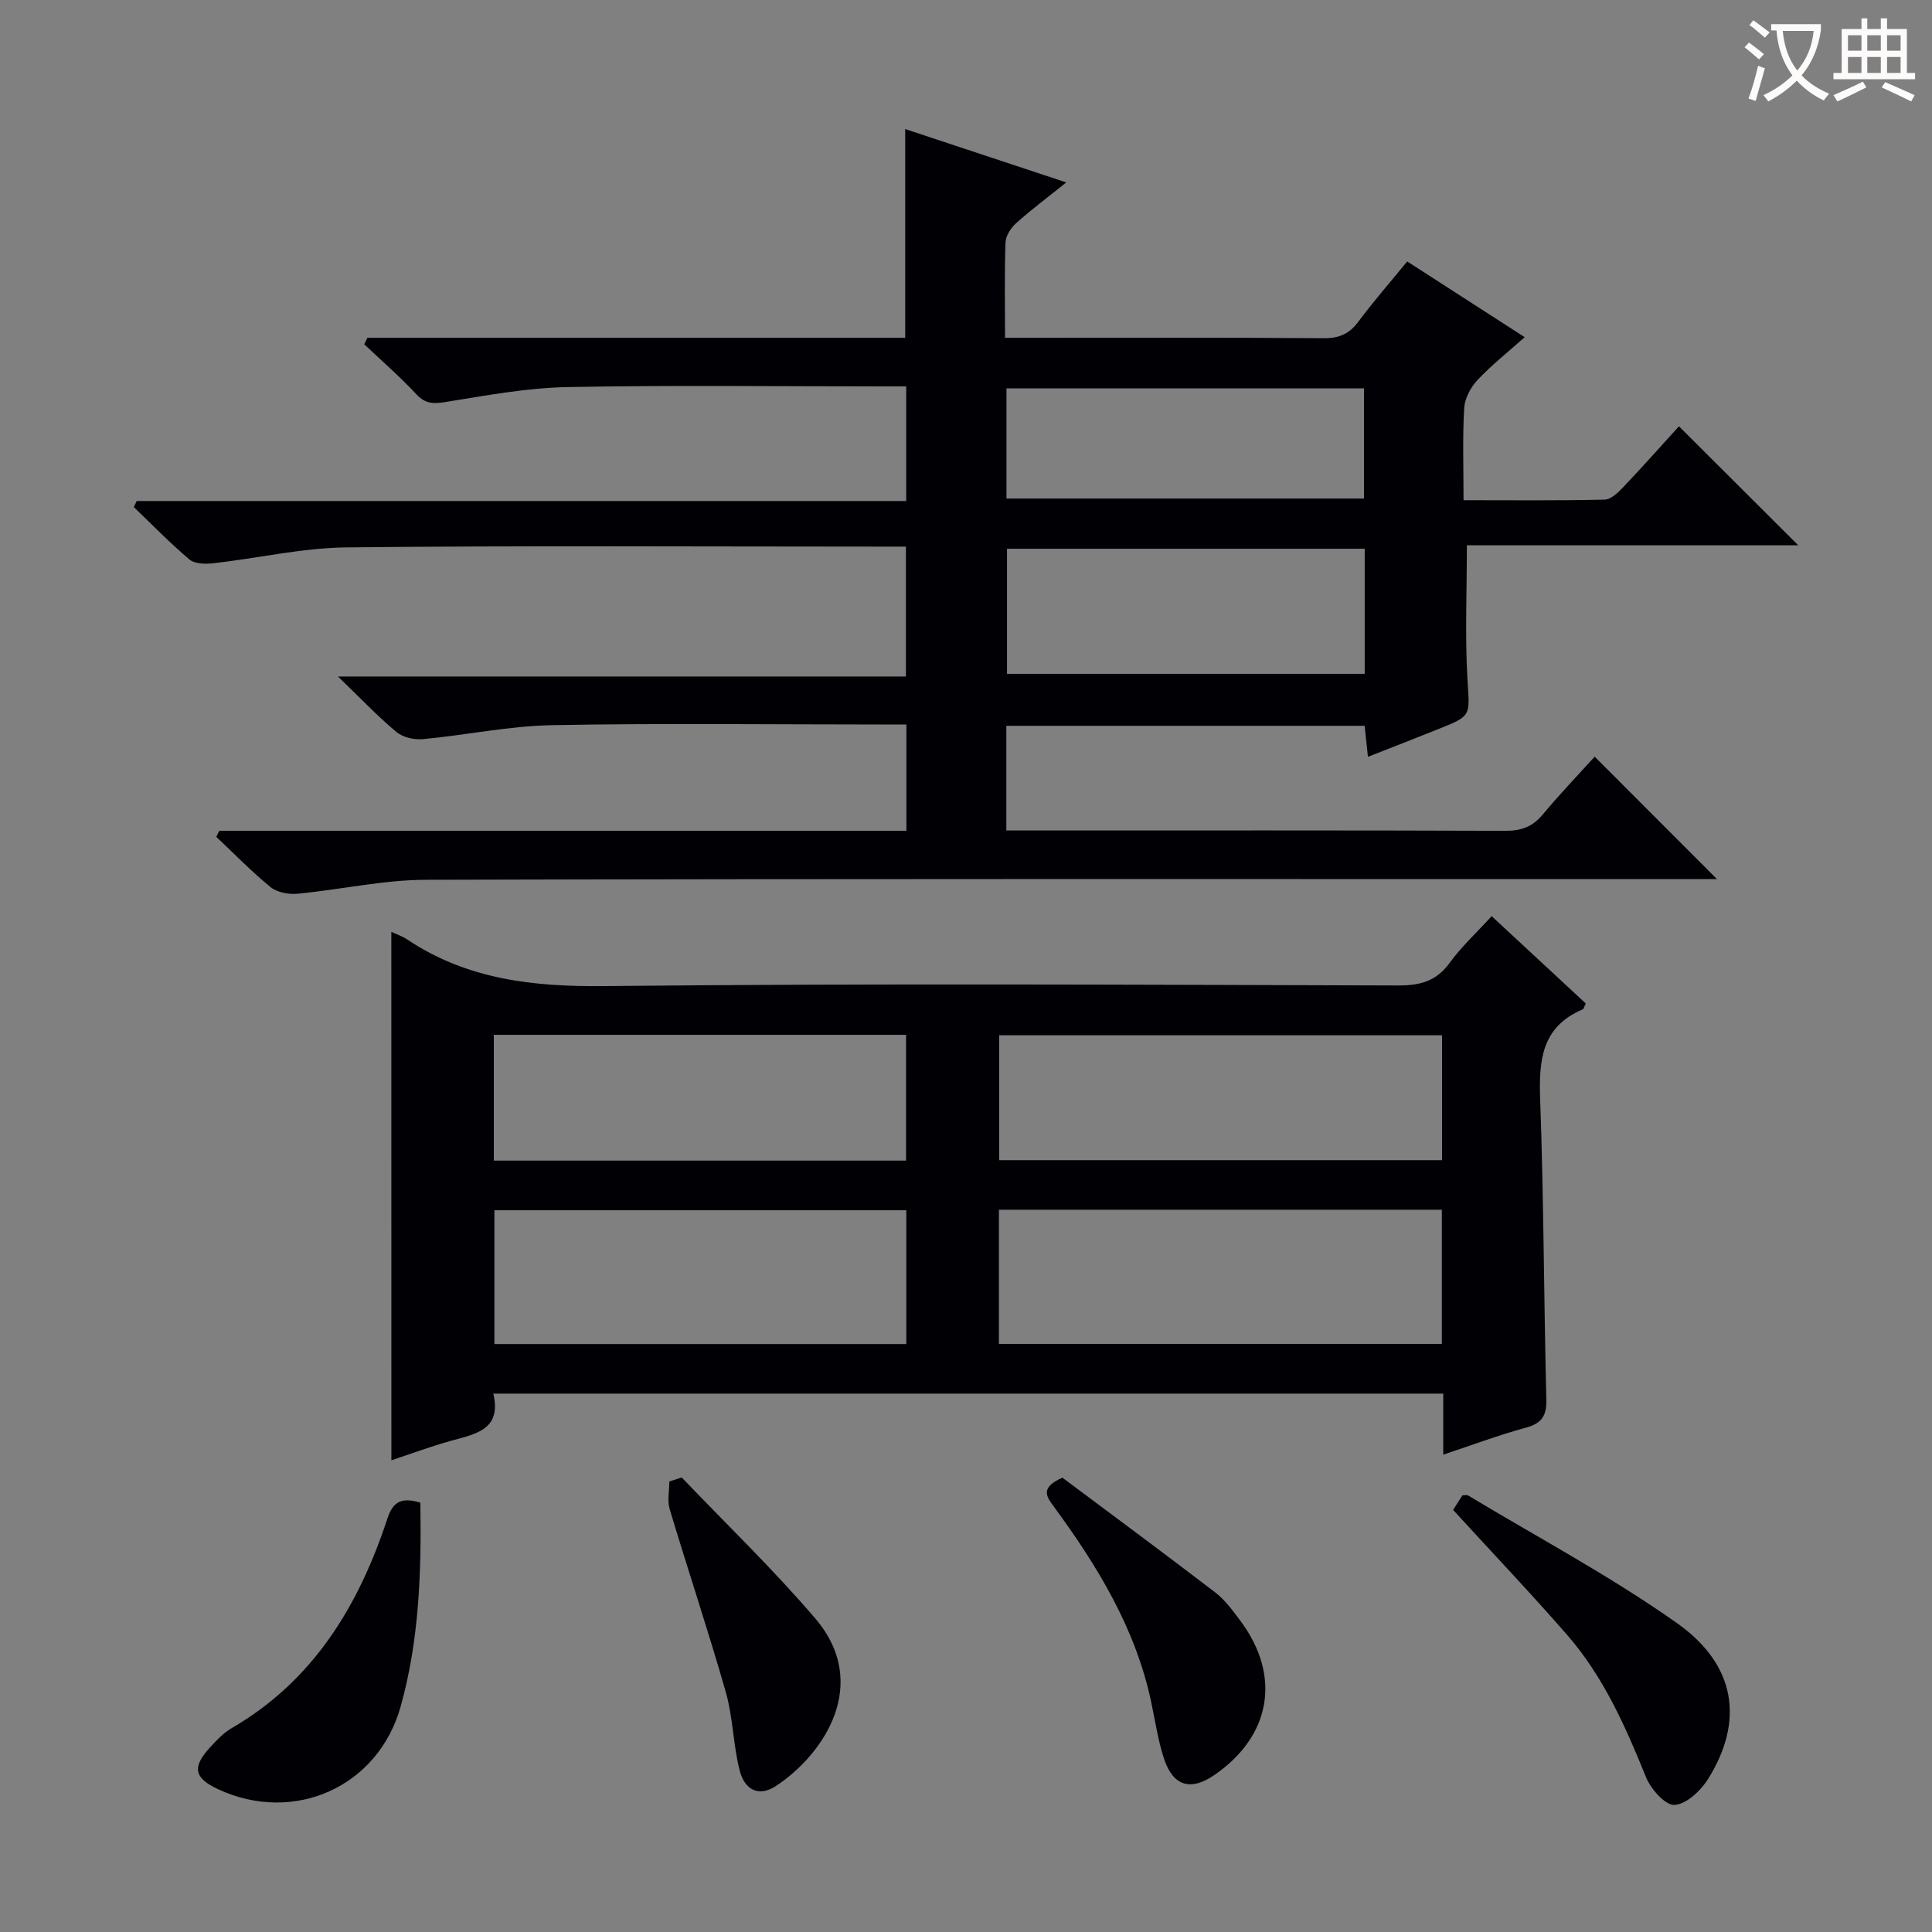 <svg enable-background="new 0 0 400 400" viewBox="0 0 400 400" xmlns="http://www.w3.org/2000/svg"><rect x="0" y="0" width="400" height="400" fill="#808080" stroke="none"/><g fill="#010105"><path d="m76.06 69.94h111.35c0-14.49 0-28.55 0-43.22 10.81 3.58 21.59 7.16 33.35 11.05-3.91 3.14-7.28 5.65-10.39 8.44-1.09.97-2.14 2.62-2.19 4-.23 6.31-.1 12.63-.1 19.73h5.03c20.33 0 40.67-.07 61 .08 3.18.02 5.26-.91 7.13-3.43 3.08-4.13 6.47-8.02 10.11-12.46 7.98 5.15 15.86 10.22 24.32 15.68-3.48 3.11-6.87 5.78-9.79 8.89-1.41 1.51-2.63 3.82-2.74 5.83-.35 6.13-.13 12.29-.13 19.03 9.97 0 19.59.11 29.21-.12 1.34-.03 2.84-1.51 3.92-2.65 4-4.21 7.85-8.55 11.47-12.53 8.33 8.31 16.43 16.39 24.7 24.64-22.64 0-45.62 0-68.61 0 0 9.73-.41 18.83.13 27.87.44 7.41.94 7.4-5.94 10.14-4.75 1.9-9.52 3.76-14.67 5.78-.26-2.38-.46-4.28-.69-6.42-24.72 0-49.3 0-74.18 0v21.67h5.32c32.67 0 65.33-.05 98 .07 3.28.01 5.62-.82 7.73-3.36 3.51-4.22 7.32-8.19 10.76-11.99 8.4 8.41 16.7 16.72 25.32 25.35-1.92 0-3.84 0-5.76 0-87.16 0-174.33-.09-261.49.14-8.89.02-17.76 2.05-26.66 2.89-1.81.17-4.17-.26-5.52-1.35-3.96-3.22-7.54-6.92-11.27-10.43.21-.42.41-.83.62-1.25h142.26c0-7.54 0-14.46 0-22.01-1.9 0-3.67 0-5.44 0-22.67 0-45.34-.29-67.99.14-8.9.17-17.75 2.06-26.65 2.89-1.8.17-4.15-.35-5.48-1.46-3.91-3.26-7.43-6.98-12.13-11.51h117.59c0-9.02 0-17.59 0-26.89-1.76 0-3.52 0-5.29 0-36.83 0-73.67-.23-110.49.16-9.22.1-18.4 2.25-27.62 3.29-1.63.18-3.84.14-4.94-.79-4.03-3.39-7.7-7.19-11.51-10.84.2-.42.39-.84.59-1.26h159.32c0-8.09 0-15.51 0-23.73-1.5 0-3.08 0-4.66 0-21.83 0-43.67-.28-65.5.14-8.4.16-16.8 1.74-25.14 3.08-2.54.41-4.21.44-6.1-1.58-3.4-3.64-7.18-6.93-10.8-10.36.22-.44.43-.89.64-1.34zm206.49 43.67c-25.17 0-49.7 0-74.06 0v25.9h74.06c0-8.86 0-17.28 0-25.9zm-.15-10.39c0-7.92 0-15.46 0-22.81-24.99 0-49.55 0-74.02 0v22.81z"/><path d="m81.02 192.93c.96.45 2.23.87 3.31 1.59 12.39 8.27 26.02 9.79 40.71 9.64 54.8-.57 109.62-.28 164.43-.13 4.53.01 7.89-.86 10.66-4.67 2.42-3.34 5.52-6.19 8.7-9.68 6.56 6.09 13.07 12.12 19.49 18.08-.35.69-.42 1.13-.64 1.22-8.59 3.63-9.09 10.65-8.8 18.77.74 20.62.76 41.26 1.27 61.89.09 3.43-.86 5.03-4.24 5.95-5.58 1.51-11.02 3.56-17.1 5.58 0-4.46 0-8.38 0-12.64-65.68 0-130.9 0-196.68 0 1.8 7.55-3.75 8.37-8.89 9.81-4.25 1.19-8.39 2.74-12.21 4-.01-36.6-.01-72.79-.01-109.41zm217.5 57.53c-30.66 0-61.03 0-91.7 0v27.79h91.7c0-9.39 0-18.45 0-27.79zm.04-36.12c-30.75 0-61.23 0-91.69 0v25.86h91.69c0-8.81 0-17.23 0-25.86zm-110.92 36.23c-28.66 0-57.03 0-85.28 0v27.7h85.28c0-9.41 0-18.48 0-27.7zm-85.4-10.28h85.35c0-8.85 0-17.4 0-26.04-28.6 0-56.85 0-85.35 0z"/><path d="m87.03 311.11c.23 14.4-.24 28.52-4.09 42.24-4.68 16.66-22.1 24.37-37.76 17.1-4.99-2.31-5.47-4.55-1.71-8.65 1.34-1.46 2.76-3 4.45-3.98 17.01-9.86 26.36-25.42 32.29-43.43 1.17-3.56 2.99-4.44 6.82-3.28z"/><path d="m300.85 312.61c.6-.93 1.29-2.02 1.93-3.02.56 0 .94-.12 1.16.02 14.5 8.74 29.52 16.72 43.3 26.47 12.26 8.67 13.87 20.33 6.36 32.3-1.51 2.41-4.5 5.19-6.93 5.31-1.91.09-4.89-3.29-5.88-5.74-4.26-10.53-8.83-20.87-16.37-29.5-7.53-8.64-15.43-16.95-23.57-25.84z"/><path d="m219.96 305.94c10.18 7.61 20.97 15.58 31.62 23.74 2.07 1.58 3.69 3.83 5.27 5.95 8.47 11.38 6.3 23.83-5.46 31.89-4.85 3.33-8.49 2.32-10.38-3.36-1.29-3.9-1.86-8.04-2.73-12.07-3.27-15.1-11.11-27.92-20.09-40.16-1.47-2-2.98-3.9 1.77-5.99z"/><path d="m141.15 305.9c9.25 9.69 18.94 19 27.63 29.17 11.6 13.58 1.77 28.2-8.17 34.73-3.38 2.22-6.42.96-7.5-3.34-1.32-5.27-1.35-10.89-2.83-16.09-3.63-12.71-7.83-25.25-11.63-37.92-.53-1.76-.07-3.81-.07-5.73.85-.27 1.71-.55 2.57-.82z"/></g><path d="m362.1 8.8c1.1.8 2.1 1.6 3.1 2.4l-1 1.1c-1.3-1.1-2.3-2-3-2.5zm1.9 4.8c.5.2.9.4 1.4.5-.6 2.3-1.3 4.5-1.9 6.8l-1.5-.5c.8-2.1 1.4-4.3 2-6.8zm-1-9.4c1.3.9 2.4 1.8 3.4 2.5l-1 1.1c-1.4-1.2-2.4-2.1-3.2-2.6zm3.7 2.2v-1.4h10.3v1.2c-.5 3.6-1.8 6.8-4 9.4 1.5 1.6 3.4 2.8 5.7 3.8-.3.4-.7.8-1.1 1.4-2.3-1.1-4.1-2.5-5.6-4.1-1.6 1.6-3.6 3.1-5.9 4.3-.3-.5-.7-.9-1-1.3 2.4-1.1 4.4-2.5 6-4.1-1.9-2.5-3-5.6-3.3-9.3h-1.1zm8.8 0h-6.4c.3 3.3 1.3 6 3 8.2 2-2.3 3.1-5.1 3.4-8.2z" fill="#fcfbfa"/><path d="m385.3 3.8h1.3v2.2h2.8v-2.2h1.3v2.2h4.1v9.1h1.7v1.3h-16.9v-1.3h1.7v-9.1h4.1v-2.2zm.4 13.1.7 1.2c-1.8.9-3.8 1.9-6 2.9-.2-.4-.5-.8-.8-1.3 2.3-1 4.3-1.9 6.1-2.8zm-3.1-6.4h2.8v-3.2h-2.8zm0 4.6h2.8v-3.3h-2.8zm4-4.6h2.8v-3.2h-2.8zm0 4.6h2.8v-3.3h-2.8zm3.7 1.9c2.1.9 4.1 1.8 6.1 2.7l-.7 1.3c-2.2-1.1-4.2-2-6.1-2.9zm3.2-9.7h-2.8v3.2h2.8zm-2.8 7.8h2.8v-3.3h-2.8z" fill="#fcfbfa"/></svg>